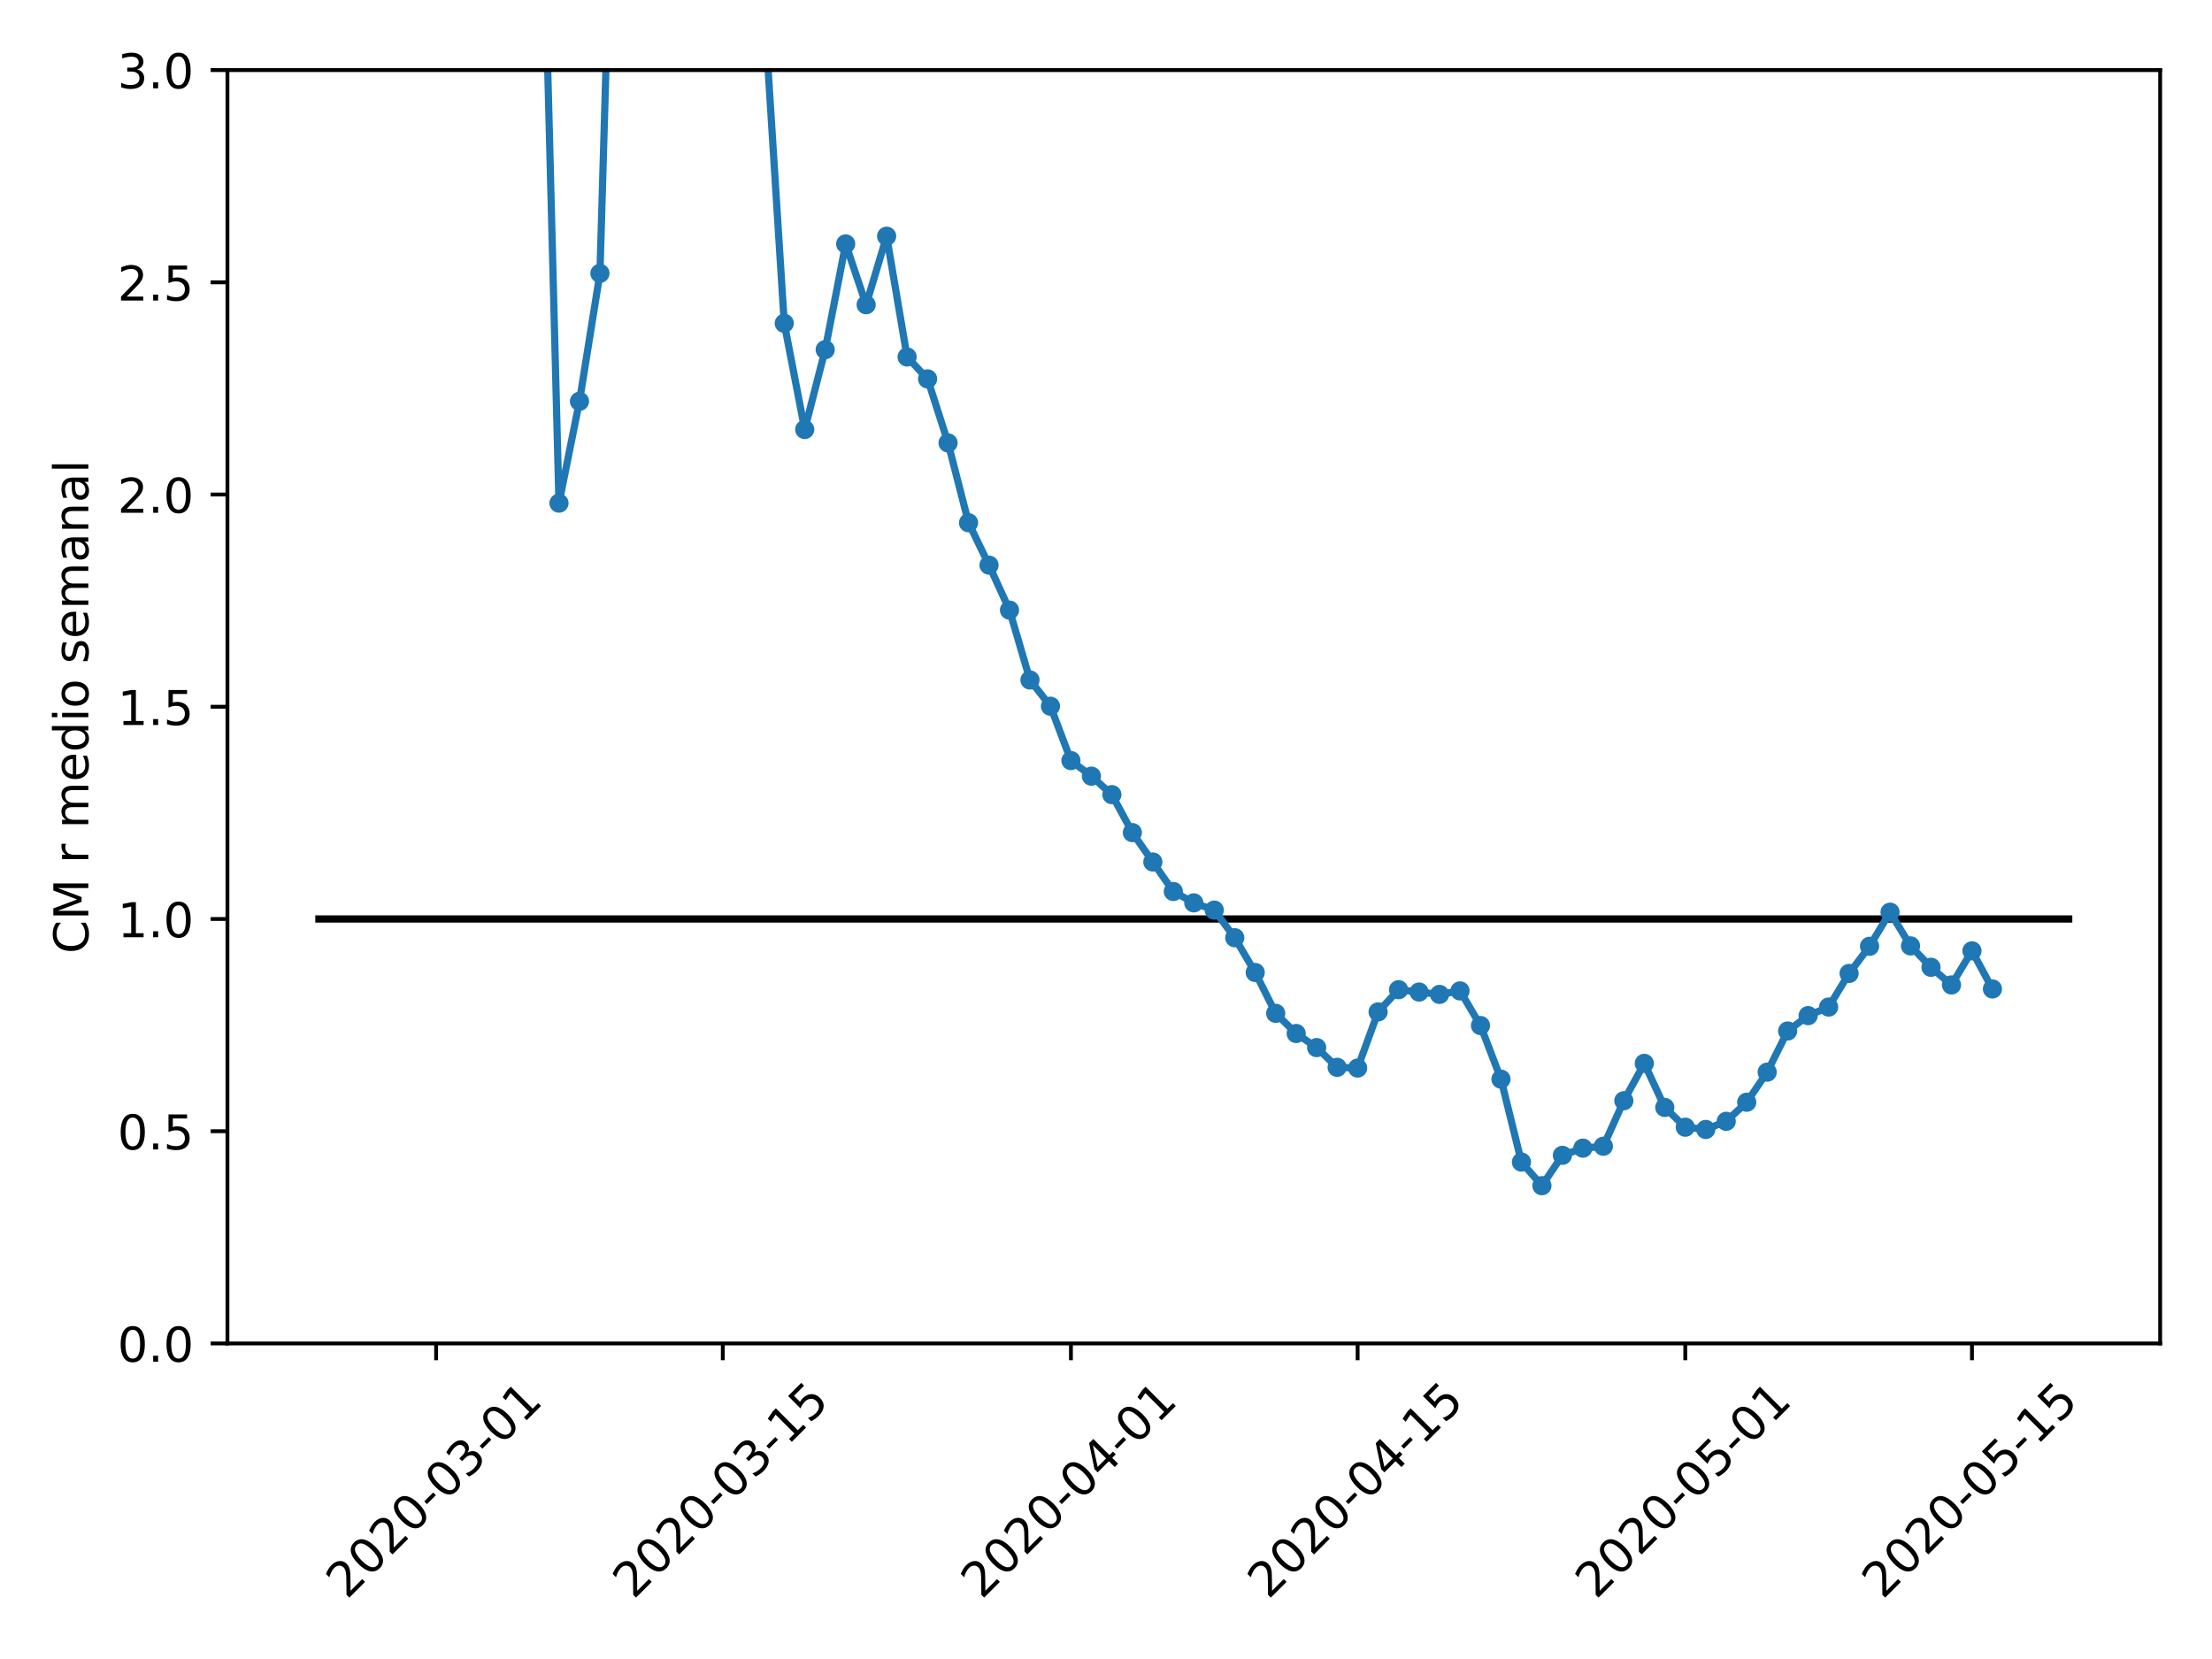 <?xml version="1.0" encoding="utf-8" standalone="no"?>
<!DOCTYPE svg PUBLIC "-//W3C//DTD SVG 1.1//EN"
  "http://www.w3.org/Graphics/SVG/1.1/DTD/svg11.dtd">
<!-- Created with matplotlib (https://matplotlib.org/) -->
<svg height="345.6pt" version="1.1" viewBox="0 0 460.8 345.6" width="460.8pt" xmlns="http://www.w3.org/2000/svg" xmlns:xlink="http://www.w3.org/1999/xlink">
 <defs>
  <style type="text/css">
*{stroke-linecap:butt;stroke-linejoin:round;}
  </style>
 </defs>
 <g id="figure_1">
  <g id="patch_1">
   <path d="M 0 345.6 
L 460.8 345.6 
L 460.8 0 
L 0 0 
z
" style="fill:#ffffff;"/>
  </g>
  <g id="axes_1">
   <g id="patch_2">
    <path d="M 47.381 279.863 
L 450 279.863 
L 450 14.599 
L 47.381 14.599 
z
" style="fill:#ffffff;"/>
   </g>
   <g id="matplotlib.axis_1">
    <g id="xtick_1">
     <g id="line2d_1">
      <defs>
       <path d="M 0 0 
L 0 3.5 
" id="md790b03a2e" style="stroke:#000000;stroke-width:0.8;"/>
      </defs>
      <g>
       <use style="stroke:#000000;stroke-width:0.8;" x="90.851" xlink:href="#md790b03a2e" y="279.863"/>
      </g>
     </g>
     <g id="text_1">
      <!-- 2020-03-01 -->
      <defs>
       <path d="M 19.188 8.297 
L 53.609 8.297 
L 53.609 0 
L 7.328 0 
L 7.328 8.297 
Q 12.938 14.109 22.625 23.891 
Q 32.328 33.688 34.812 36.531 
Q 39.547 41.844 41.422 45.531 
Q 43.312 49.219 43.312 52.781 
Q 43.312 58.594 39.234 62.25 
Q 35.156 65.922 28.609 65.922 
Q 23.969 65.922 18.812 64.312 
Q 13.672 62.703 7.812 59.422 
L 7.812 69.391 
Q 13.766 71.781 18.938 73 
Q 24.125 74.219 28.422 74.219 
Q 39.75 74.219 46.484 68.547 
Q 53.219 62.891 53.219 53.422 
Q 53.219 48.922 51.531 44.891 
Q 49.859 40.875 45.406 35.406 
Q 44.188 33.984 37.641 27.219 
Q 31.109 20.453 19.188 8.297 
z
" id="DejaVuSans-50"/>
       <path d="M 31.781 66.406 
Q 24.172 66.406 20.328 58.906 
Q 16.5 51.422 16.5 36.375 
Q 16.5 21.391 20.328 13.891 
Q 24.172 6.391 31.781 6.391 
Q 39.453 6.391 43.281 13.891 
Q 47.125 21.391 47.125 36.375 
Q 47.125 51.422 43.281 58.906 
Q 39.453 66.406 31.781 66.406 
z
M 31.781 74.219 
Q 44.047 74.219 50.516 64.516 
Q 56.984 54.828 56.984 36.375 
Q 56.984 17.969 50.516 8.266 
Q 44.047 -1.422 31.781 -1.422 
Q 19.531 -1.422 13.062 8.266 
Q 6.594 17.969 6.594 36.375 
Q 6.594 54.828 13.062 64.516 
Q 19.531 74.219 31.781 74.219 
z
" id="DejaVuSans-48"/>
       <path d="M 4.891 31.391 
L 31.203 31.391 
L 31.203 23.391 
L 4.891 23.391 
z
" id="DejaVuSans-45"/>
       <path d="M 40.578 39.312 
Q 47.656 37.797 51.625 33 
Q 55.609 28.219 55.609 21.188 
Q 55.609 10.406 48.188 4.484 
Q 40.766 -1.422 27.094 -1.422 
Q 22.516 -1.422 17.656 -0.516 
Q 12.797 0.391 7.625 2.203 
L 7.625 11.719 
Q 11.719 9.328 16.594 8.109 
Q 21.484 6.891 26.812 6.891 
Q 36.078 6.891 40.938 10.547 
Q 45.797 14.203 45.797 21.188 
Q 45.797 27.641 41.281 31.266 
Q 36.766 34.906 28.719 34.906 
L 20.219 34.906 
L 20.219 43.016 
L 29.109 43.016 
Q 36.375 43.016 40.234 45.922 
Q 44.094 48.828 44.094 54.297 
Q 44.094 59.906 40.109 62.906 
Q 36.141 65.922 28.719 65.922 
Q 24.656 65.922 20.016 65.031 
Q 15.375 64.156 9.812 62.312 
L 9.812 71.094 
Q 15.438 72.656 20.344 73.438 
Q 25.25 74.219 29.594 74.219 
Q 40.828 74.219 47.359 69.109 
Q 53.906 64.016 53.906 55.328 
Q 53.906 49.266 50.438 45.094 
Q 46.969 40.922 40.578 39.312 
z
" id="DejaVuSans-51"/>
       <path d="M 12.406 8.297 
L 28.516 8.297 
L 28.516 63.922 
L 10.984 60.406 
L 10.984 69.391 
L 28.422 72.906 
L 38.281 72.906 
L 38.281 8.297 
L 54.391 8.297 
L 54.391 0 
L 12.406 0 
z
" id="DejaVuSans-49"/>
      </defs>
      <g transform="translate(72.255 333.329)rotate(-45)scale(0.1 -0.1)">
       <use xlink:href="#DejaVuSans-50"/>
       <use x="63.623" xlink:href="#DejaVuSans-48"/>
       <use x="127.246" xlink:href="#DejaVuSans-50"/>
       <use x="190.869" xlink:href="#DejaVuSans-48"/>
       <use x="254.492" xlink:href="#DejaVuSans-45"/>
       <use x="290.576" xlink:href="#DejaVuSans-48"/>
       <use x="354.199" xlink:href="#DejaVuSans-51"/>
       <use x="417.822" xlink:href="#DejaVuSans-45"/>
       <use x="453.906" xlink:href="#DejaVuSans-48"/>
       <use x="517.529" xlink:href="#DejaVuSans-49"/>
      </g>
     </g>
    </g>
    <g id="xtick_2">
     <g id="line2d_2">
      <g>
       <use style="stroke:#000000;stroke-width:0.8;" x="150.574" xlink:href="#md790b03a2e" y="279.863"/>
      </g>
     </g>
     <g id="text_2">
      <!-- 2020-03-15 -->
      <defs>
       <path d="M 10.797 72.906 
L 49.516 72.906 
L 49.516 64.594 
L 19.828 64.594 
L 19.828 46.734 
Q 21.969 47.469 24.109 47.828 
Q 26.266 48.188 28.422 48.188 
Q 40.625 48.188 47.75 41.5 
Q 54.891 34.812 54.891 23.391 
Q 54.891 11.625 47.562 5.094 
Q 40.234 -1.422 26.906 -1.422 
Q 22.312 -1.422 17.547 -0.641 
Q 12.797 0.141 7.719 1.703 
L 7.719 11.625 
Q 12.109 9.234 16.797 8.062 
Q 21.484 6.891 26.703 6.891 
Q 35.156 6.891 40.078 11.328 
Q 45.016 15.766 45.016 23.391 
Q 45.016 31 40.078 35.438 
Q 35.156 39.891 26.703 39.891 
Q 22.75 39.891 18.812 39.016 
Q 14.891 38.141 10.797 36.281 
z
" id="DejaVuSans-53"/>
      </defs>
      <g transform="translate(131.978 333.329)rotate(-45)scale(0.1 -0.1)">
       <use xlink:href="#DejaVuSans-50"/>
       <use x="63.623" xlink:href="#DejaVuSans-48"/>
       <use x="127.246" xlink:href="#DejaVuSans-50"/>
       <use x="190.869" xlink:href="#DejaVuSans-48"/>
       <use x="254.492" xlink:href="#DejaVuSans-45"/>
       <use x="290.576" xlink:href="#DejaVuSans-48"/>
       <use x="354.199" xlink:href="#DejaVuSans-51"/>
       <use x="417.822" xlink:href="#DejaVuSans-45"/>
       <use x="453.906" xlink:href="#DejaVuSans-49"/>
       <use x="517.529" xlink:href="#DejaVuSans-53"/>
      </g>
     </g>
    </g>
    <g id="xtick_3">
     <g id="line2d_3">
      <g>
       <use style="stroke:#000000;stroke-width:0.8;" x="223.095" xlink:href="#md790b03a2e" y="279.863"/>
      </g>
     </g>
     <g id="text_3">
      <!-- 2020-04-01 -->
      <defs>
       <path d="M 37.797 64.312 
L 12.891 25.391 
L 37.797 25.391 
z
M 35.203 72.906 
L 47.609 72.906 
L 47.609 25.391 
L 58.016 25.391 
L 58.016 17.188 
L 47.609 17.188 
L 47.609 0 
L 37.797 0 
L 37.797 17.188 
L 4.891 17.188 
L 4.891 26.703 
z
" id="DejaVuSans-52"/>
      </defs>
      <g transform="translate(204.499 333.329)rotate(-45)scale(0.1 -0.1)">
       <use xlink:href="#DejaVuSans-50"/>
       <use x="63.623" xlink:href="#DejaVuSans-48"/>
       <use x="127.246" xlink:href="#DejaVuSans-50"/>
       <use x="190.869" xlink:href="#DejaVuSans-48"/>
       <use x="254.492" xlink:href="#DejaVuSans-45"/>
       <use x="290.576" xlink:href="#DejaVuSans-48"/>
       <use x="354.199" xlink:href="#DejaVuSans-52"/>
       <use x="417.822" xlink:href="#DejaVuSans-45"/>
       <use x="453.906" xlink:href="#DejaVuSans-48"/>
       <use x="517.529" xlink:href="#DejaVuSans-49"/>
      </g>
     </g>
    </g>
    <g id="xtick_4">
     <g id="line2d_4">
      <g>
       <use style="stroke:#000000;stroke-width:0.8;" x="282.818" xlink:href="#md790b03a2e" y="279.863"/>
      </g>
     </g>
     <g id="text_4">
      <!-- 2020-04-15 -->
      <g transform="translate(264.222 333.329)rotate(-45)scale(0.1 -0.1)">
       <use xlink:href="#DejaVuSans-50"/>
       <use x="63.623" xlink:href="#DejaVuSans-48"/>
       <use x="127.246" xlink:href="#DejaVuSans-50"/>
       <use x="190.869" xlink:href="#DejaVuSans-48"/>
       <use x="254.492" xlink:href="#DejaVuSans-45"/>
       <use x="290.576" xlink:href="#DejaVuSans-48"/>
       <use x="354.199" xlink:href="#DejaVuSans-52"/>
       <use x="417.822" xlink:href="#DejaVuSans-45"/>
       <use x="453.906" xlink:href="#DejaVuSans-49"/>
       <use x="517.529" xlink:href="#DejaVuSans-53"/>
      </g>
     </g>
    </g>
    <g id="xtick_5">
     <g id="line2d_5">
      <g>
       <use style="stroke:#000000;stroke-width:0.8;" x="351.073" xlink:href="#md790b03a2e" y="279.863"/>
      </g>
     </g>
     <g id="text_5">
      <!-- 2020-05-01 -->
      <g transform="translate(332.477 333.329)rotate(-45)scale(0.1 -0.1)">
       <use xlink:href="#DejaVuSans-50"/>
       <use x="63.623" xlink:href="#DejaVuSans-48"/>
       <use x="127.246" xlink:href="#DejaVuSans-50"/>
       <use x="190.869" xlink:href="#DejaVuSans-48"/>
       <use x="254.492" xlink:href="#DejaVuSans-45"/>
       <use x="290.576" xlink:href="#DejaVuSans-48"/>
       <use x="354.199" xlink:href="#DejaVuSans-53"/>
       <use x="417.822" xlink:href="#DejaVuSans-45"/>
       <use x="453.906" xlink:href="#DejaVuSans-48"/>
       <use x="517.529" xlink:href="#DejaVuSans-49"/>
      </g>
     </g>
    </g>
    <g id="xtick_6">
     <g id="line2d_6">
      <g>
       <use style="stroke:#000000;stroke-width:0.8;" x="410.796" xlink:href="#md790b03a2e" y="279.863"/>
      </g>
     </g>
     <g id="text_6">
      <!-- 2020-05-15 -->
      <g transform="translate(392.2 333.329)rotate(-45)scale(0.1 -0.1)">
       <use xlink:href="#DejaVuSans-50"/>
       <use x="63.623" xlink:href="#DejaVuSans-48"/>
       <use x="127.246" xlink:href="#DejaVuSans-50"/>
       <use x="190.869" xlink:href="#DejaVuSans-48"/>
       <use x="254.492" xlink:href="#DejaVuSans-45"/>
       <use x="290.576" xlink:href="#DejaVuSans-48"/>
       <use x="354.199" xlink:href="#DejaVuSans-53"/>
       <use x="417.822" xlink:href="#DejaVuSans-45"/>
       <use x="453.906" xlink:href="#DejaVuSans-49"/>
       <use x="517.529" xlink:href="#DejaVuSans-53"/>
      </g>
     </g>
    </g>
   </g>
   <g id="matplotlib.axis_2">
    <g id="ytick_1">
     <g id="line2d_7">
      <defs>
       <path d="M 0 0 
L -3.5 0 
" id="mb0dba082e4" style="stroke:#000000;stroke-width:0.8;"/>
      </defs>
      <g>
       <use style="stroke:#000000;stroke-width:0.8;" x="47.381" xlink:href="#mb0dba082e4" y="279.863"/>
      </g>
     </g>
     <g id="text_7">
      <!-- 0.0 -->
      <defs>
       <path d="M 10.688 12.406 
L 21 12.406 
L 21 0 
L 10.688 0 
z
" id="DejaVuSans-46"/>
      </defs>
      <g transform="translate(24.478 283.662)scale(0.1 -0.1)">
       <use xlink:href="#DejaVuSans-48"/>
       <use x="63.623" xlink:href="#DejaVuSans-46"/>
       <use x="95.41" xlink:href="#DejaVuSans-48"/>
      </g>
     </g>
    </g>
    <g id="ytick_2">
     <g id="line2d_8">
      <g>
       <use style="stroke:#000000;stroke-width:0.8;" x="47.381" xlink:href="#mb0dba082e4" y="235.652"/>
      </g>
     </g>
     <g id="text_8">
      <!-- 0.5 -->
      <g transform="translate(24.478 239.451)scale(0.1 -0.1)">
       <use xlink:href="#DejaVuSans-48"/>
       <use x="63.623" xlink:href="#DejaVuSans-46"/>
       <use x="95.41" xlink:href="#DejaVuSans-53"/>
      </g>
     </g>
    </g>
    <g id="ytick_3">
     <g id="line2d_9">
      <g>
       <use style="stroke:#000000;stroke-width:0.8;" x="47.381" xlink:href="#mb0dba082e4" y="191.441"/>
      </g>
     </g>
     <g id="text_9">
      <!-- 1.0 -->
      <g transform="translate(24.478 195.241)scale(0.1 -0.1)">
       <use xlink:href="#DejaVuSans-49"/>
       <use x="63.623" xlink:href="#DejaVuSans-46"/>
       <use x="95.41" xlink:href="#DejaVuSans-48"/>
      </g>
     </g>
    </g>
    <g id="ytick_4">
     <g id="line2d_10">
      <g>
       <use style="stroke:#000000;stroke-width:0.8;" x="47.381" xlink:href="#mb0dba082e4" y="147.231"/>
      </g>
     </g>
     <g id="text_10">
      <!-- 1.5 -->
      <g transform="translate(24.478 151.03)scale(0.1 -0.1)">
       <use xlink:href="#DejaVuSans-49"/>
       <use x="63.623" xlink:href="#DejaVuSans-46"/>
       <use x="95.41" xlink:href="#DejaVuSans-53"/>
      </g>
     </g>
    </g>
    <g id="ytick_5">
     <g id="line2d_11">
      <g>
       <use style="stroke:#000000;stroke-width:0.8;" x="47.381" xlink:href="#mb0dba082e4" y="103.02"/>
      </g>
     </g>
     <g id="text_11">
      <!-- 2.0 -->
      <g transform="translate(24.478 106.82)scale(0.1 -0.1)">
       <use xlink:href="#DejaVuSans-50"/>
       <use x="63.623" xlink:href="#DejaVuSans-46"/>
       <use x="95.41" xlink:href="#DejaVuSans-48"/>
      </g>
     </g>
    </g>
    <g id="ytick_6">
     <g id="line2d_12">
      <g>
       <use style="stroke:#000000;stroke-width:0.8;" x="47.381" xlink:href="#mb0dba082e4" y="58.81"/>
      </g>
     </g>
     <g id="text_12">
      <!-- 2.5 -->
      <g transform="translate(24.478 62.609)scale(0.1 -0.1)">
       <use xlink:href="#DejaVuSans-50"/>
       <use x="63.623" xlink:href="#DejaVuSans-46"/>
       <use x="95.41" xlink:href="#DejaVuSans-53"/>
      </g>
     </g>
    </g>
    <g id="ytick_7">
     <g id="line2d_13">
      <g>
       <use style="stroke:#000000;stroke-width:0.8;" x="47.381" xlink:href="#mb0dba082e4" y="14.599"/>
      </g>
     </g>
     <g id="text_13">
      <!-- 3.0 -->
      <g transform="translate(24.478 18.398)scale(0.1 -0.1)">
       <use xlink:href="#DejaVuSans-51"/>
       <use x="63.623" xlink:href="#DejaVuSans-46"/>
       <use x="95.41" xlink:href="#DejaVuSans-48"/>
      </g>
     </g>
    </g>
    <g id="text_14">
     <!-- CM r medio semanal -->
     <defs>
      <path d="M 64.406 67.281 
L 64.406 56.891 
Q 59.422 61.531 53.781 63.812 
Q 48.141 66.109 41.797 66.109 
Q 29.297 66.109 22.656 58.469 
Q 16.016 50.828 16.016 36.375 
Q 16.016 21.969 22.656 14.328 
Q 29.297 6.688 41.797 6.688 
Q 48.141 6.688 53.781 8.984 
Q 59.422 11.281 64.406 15.922 
L 64.406 5.609 
Q 59.234 2.094 53.438 0.328 
Q 47.656 -1.422 41.219 -1.422 
Q 24.656 -1.422 15.125 8.703 
Q 5.609 18.844 5.609 36.375 
Q 5.609 53.953 15.125 64.078 
Q 24.656 74.219 41.219 74.219 
Q 47.75 74.219 53.531 72.484 
Q 59.328 70.75 64.406 67.281 
z
" id="DejaVuSans-67"/>
      <path d="M 9.812 72.906 
L 24.516 72.906 
L 43.109 23.297 
L 61.812 72.906 
L 76.516 72.906 
L 76.516 0 
L 66.891 0 
L 66.891 64.016 
L 48.094 14.016 
L 38.188 14.016 
L 19.391 64.016 
L 19.391 0 
L 9.812 0 
z
" id="DejaVuSans-77"/>
      <path id="DejaVuSans-32"/>
      <path d="M 41.109 46.297 
Q 39.594 47.172 37.812 47.578 
Q 36.031 48 33.891 48 
Q 26.266 48 22.188 43.047 
Q 18.109 38.094 18.109 28.812 
L 18.109 0 
L 9.078 0 
L 9.078 54.688 
L 18.109 54.688 
L 18.109 46.188 
Q 20.953 51.172 25.484 53.578 
Q 30.031 56 36.531 56 
Q 37.453 56 38.578 55.875 
Q 39.703 55.766 41.062 55.516 
z
" id="DejaVuSans-114"/>
      <path d="M 52 44.188 
Q 55.375 50.25 60.062 53.125 
Q 64.75 56 71.094 56 
Q 79.641 56 84.281 50.016 
Q 88.922 44.047 88.922 33.016 
L 88.922 0 
L 79.891 0 
L 79.891 32.719 
Q 79.891 40.578 77.094 44.375 
Q 74.312 48.188 68.609 48.188 
Q 61.625 48.188 57.562 43.547 
Q 53.516 38.922 53.516 30.906 
L 53.516 0 
L 44.484 0 
L 44.484 32.719 
Q 44.484 40.625 41.703 44.406 
Q 38.922 48.188 33.109 48.188 
Q 26.219 48.188 22.156 43.531 
Q 18.109 38.875 18.109 30.906 
L 18.109 0 
L 9.078 0 
L 9.078 54.688 
L 18.109 54.688 
L 18.109 46.188 
Q 21.188 51.219 25.484 53.609 
Q 29.781 56 35.688 56 
Q 41.656 56 45.828 52.969 
Q 50 49.953 52 44.188 
z
" id="DejaVuSans-109"/>
      <path d="M 56.203 29.594 
L 56.203 25.203 
L 14.891 25.203 
Q 15.484 15.922 20.484 11.062 
Q 25.484 6.203 34.422 6.203 
Q 39.594 6.203 44.453 7.469 
Q 49.312 8.734 54.109 11.281 
L 54.109 2.781 
Q 49.266 0.734 44.188 -0.344 
Q 39.109 -1.422 33.891 -1.422 
Q 20.797 -1.422 13.156 6.188 
Q 5.516 13.812 5.516 26.812 
Q 5.516 40.234 12.766 48.109 
Q 20.016 56 32.328 56 
Q 43.359 56 49.781 48.891 
Q 56.203 41.797 56.203 29.594 
z
M 47.219 32.234 
Q 47.125 39.594 43.094 43.984 
Q 39.062 48.391 32.422 48.391 
Q 24.906 48.391 20.391 44.141 
Q 15.875 39.891 15.188 32.172 
z
" id="DejaVuSans-101"/>
      <path d="M 45.406 46.391 
L 45.406 75.984 
L 54.391 75.984 
L 54.391 0 
L 45.406 0 
L 45.406 8.203 
Q 42.578 3.328 38.25 0.953 
Q 33.938 -1.422 27.875 -1.422 
Q 17.969 -1.422 11.734 6.484 
Q 5.516 14.406 5.516 27.297 
Q 5.516 40.188 11.734 48.094 
Q 17.969 56 27.875 56 
Q 33.938 56 38.25 53.625 
Q 42.578 51.266 45.406 46.391 
z
M 14.797 27.297 
Q 14.797 17.391 18.875 11.75 
Q 22.953 6.109 30.078 6.109 
Q 37.203 6.109 41.297 11.75 
Q 45.406 17.391 45.406 27.297 
Q 45.406 37.203 41.297 42.844 
Q 37.203 48.484 30.078 48.484 
Q 22.953 48.484 18.875 42.844 
Q 14.797 37.203 14.797 27.297 
z
" id="DejaVuSans-100"/>
      <path d="M 9.422 54.688 
L 18.406 54.688 
L 18.406 0 
L 9.422 0 
z
M 9.422 75.984 
L 18.406 75.984 
L 18.406 64.594 
L 9.422 64.594 
z
" id="DejaVuSans-105"/>
      <path d="M 30.609 48.391 
Q 23.391 48.391 19.188 42.75 
Q 14.984 37.109 14.984 27.297 
Q 14.984 17.484 19.156 11.844 
Q 23.344 6.203 30.609 6.203 
Q 37.797 6.203 41.984 11.859 
Q 46.188 17.531 46.188 27.297 
Q 46.188 37.016 41.984 42.703 
Q 37.797 48.391 30.609 48.391 
z
M 30.609 56 
Q 42.328 56 49.016 48.375 
Q 55.719 40.766 55.719 27.297 
Q 55.719 13.875 49.016 6.219 
Q 42.328 -1.422 30.609 -1.422 
Q 18.844 -1.422 12.172 6.219 
Q 5.516 13.875 5.516 27.297 
Q 5.516 40.766 12.172 48.375 
Q 18.844 56 30.609 56 
z
" id="DejaVuSans-111"/>
      <path d="M 44.281 53.078 
L 44.281 44.578 
Q 40.484 46.531 36.375 47.5 
Q 32.281 48.484 27.875 48.484 
Q 21.188 48.484 17.844 46.438 
Q 14.5 44.391 14.5 40.281 
Q 14.5 37.156 16.891 35.375 
Q 19.281 33.594 26.516 31.984 
L 29.594 31.297 
Q 39.156 29.25 43.188 25.516 
Q 47.219 21.781 47.219 15.094 
Q 47.219 7.469 41.188 3.016 
Q 35.156 -1.422 24.609 -1.422 
Q 20.219 -1.422 15.453 -0.562 
Q 10.688 0.297 5.422 2 
L 5.422 11.281 
Q 10.406 8.688 15.234 7.391 
Q 20.062 6.109 24.812 6.109 
Q 31.156 6.109 34.562 8.281 
Q 37.984 10.453 37.984 14.406 
Q 37.984 18.062 35.516 20.016 
Q 33.062 21.969 24.703 23.781 
L 21.578 24.516 
Q 13.234 26.266 9.516 29.906 
Q 5.812 33.547 5.812 39.891 
Q 5.812 47.609 11.281 51.797 
Q 16.75 56 26.812 56 
Q 31.781 56 36.172 55.266 
Q 40.578 54.547 44.281 53.078 
z
" id="DejaVuSans-115"/>
      <path d="M 34.281 27.484 
Q 23.391 27.484 19.188 25 
Q 14.984 22.516 14.984 16.5 
Q 14.984 11.719 18.141 8.906 
Q 21.297 6.109 26.703 6.109 
Q 34.188 6.109 38.703 11.406 
Q 43.219 16.703 43.219 25.484 
L 43.219 27.484 
z
M 52.203 31.203 
L 52.203 0 
L 43.219 0 
L 43.219 8.297 
Q 40.141 3.328 35.547 0.953 
Q 30.953 -1.422 24.312 -1.422 
Q 15.922 -1.422 10.953 3.297 
Q 6 8.016 6 15.922 
Q 6 25.141 12.172 29.828 
Q 18.359 34.516 30.609 34.516 
L 43.219 34.516 
L 43.219 35.406 
Q 43.219 41.609 39.141 45 
Q 35.062 48.391 27.688 48.391 
Q 23 48.391 18.547 47.266 
Q 14.109 46.141 10.016 43.891 
L 10.016 52.203 
Q 14.938 54.109 19.578 55.047 
Q 24.219 56 28.609 56 
Q 40.484 56 46.344 49.844 
Q 52.203 43.703 52.203 31.203 
z
" id="DejaVuSans-97"/>
      <path d="M 54.891 33.016 
L 54.891 0 
L 45.906 0 
L 45.906 32.719 
Q 45.906 40.484 42.875 44.328 
Q 39.844 48.188 33.797 48.188 
Q 26.516 48.188 22.312 43.547 
Q 18.109 38.922 18.109 30.906 
L 18.109 0 
L 9.078 0 
L 9.078 54.688 
L 18.109 54.688 
L 18.109 46.188 
Q 21.344 51.125 25.703 53.562 
Q 30.078 56 35.797 56 
Q 45.219 56 50.047 50.172 
Q 54.891 44.344 54.891 33.016 
z
" id="DejaVuSans-110"/>
      <path d="M 9.422 75.984 
L 18.406 75.984 
L 18.406 0 
L 9.422 0 
z
" id="DejaVuSans-108"/>
     </defs>
     <g transform="translate(18.398 198.666)rotate(-90)scale(0.1 -0.1)">
      <use xlink:href="#DejaVuSans-67"/>
      <use x="69.824" xlink:href="#DejaVuSans-77"/>
      <use x="156.104" xlink:href="#DejaVuSans-32"/>
      <use x="187.891" xlink:href="#DejaVuSans-114"/>
      <use x="229.004" xlink:href="#DejaVuSans-32"/>
      <use x="260.791" xlink:href="#DejaVuSans-109"/>
      <use x="358.203" xlink:href="#DejaVuSans-101"/>
      <use x="419.727" xlink:href="#DejaVuSans-100"/>
      <use x="483.203" xlink:href="#DejaVuSans-105"/>
      <use x="510.986" xlink:href="#DejaVuSans-111"/>
      <use x="572.168" xlink:href="#DejaVuSans-32"/>
      <use x="603.955" xlink:href="#DejaVuSans-115"/>
      <use x="656.055" xlink:href="#DejaVuSans-101"/>
      <use x="717.578" xlink:href="#DejaVuSans-109"/>
      <use x="814.99" xlink:href="#DejaVuSans-97"/>
      <use x="876.27" xlink:href="#DejaVuSans-110"/>
      <use x="939.648" xlink:href="#DejaVuSans-97"/>
      <use x="1000.928" xlink:href="#DejaVuSans-108"/>
     </g>
    </g>
   </g>
   <g id="LineCollection_1">
    <path clip-path="url(#p8d2e5bfbce)" d="M 65.682 191.441 
L 431.699 191.441 
" style="fill:none;stroke:#000000;stroke-width:1.5;"/>
   </g>
   <g id="line2d_14">
    <path clip-path="url(#p8d2e5bfbce)" d="M 113.699 -1 
L 116.447 104.813 
L 120.713 83.604 
L 124.979 56.941 
L 126.675 -1 
M 159.062 -1 
L 159.106 0.17 
L 163.372 67.347 
L 167.638 89.471 
L 171.904 72.839 
L 176.17 50.813 
L 180.436 63.482 
L 184.702 49.209 
L 188.968 74.363 
L 193.233 78.933 
L 197.499 92.271 
L 201.765 108.899 
L 206.031 117.73 
L 210.297 127.097 
L 214.563 141.653 
L 218.829 147.121 
L 223.095 158.445 
L 227.361 161.689 
L 231.627 165.537 
L 235.893 173.447 
L 240.159 179.571 
L 244.425 185.716 
L 248.691 188.085 
L 252.957 189.589 
L 257.222 195.345 
L 261.488 202.588 
L 265.754 211.096 
L 270.02 215.298 
L 274.286 218.234 
L 278.552 222.344 
L 282.818 222.494 
L 287.084 210.802 
L 291.35 206.17 
L 295.616 206.664 
L 299.882 207.156 
L 304.148 206.421 
L 308.414 213.641 
L 312.68 224.807 
L 316.946 242.082 
L 321.211 247.002 
L 325.477 240.675 
L 329.743 239.18 
L 334.009 238.785 
L 338.275 229.304 
L 342.541 221.519 
L 346.807 230.701 
L 351.073 234.816 
L 355.339 235.285 
L 359.605 233.592 
L 363.871 229.615 
L 368.137 223.35 
L 372.403 214.778 
L 376.669 211.574 
L 380.935 209.788 
L 385.2 202.785 
L 389.466 197.131 
L 393.732 190.026 
L 397.998 197.048 
L 402.264 201.505 
L 406.53 205.187 
L 410.796 198.079 
L 415.062 206.018 
" style="fill:none;stroke:#1f77b4;stroke-linecap:square;stroke-width:1.5;"/>
    <defs>
     <path d="M 0 1.5 
C 0.398 1.5 0.779 1.342 1.061 1.061 
C 1.342 0.779 1.5 0.398 1.5 0 
C 1.5 -0.398 1.342 -0.779 1.061 -1.061 
C 0.779 -1.342 0.398 -1.5 0 -1.5 
C -0.398 -1.5 -0.779 -1.342 -1.061 -1.061 
C -1.342 -0.779 -1.5 -0.398 -1.5 0 
C -1.5 0.398 -1.342 0.779 -1.061 1.061 
C -0.779 1.342 -0.398 1.5 0 1.5 
z
" id="m93ac85f6a4" style="stroke:#1f77b4;"/>
    </defs>
    <g clip-path="url(#p8d2e5bfbce)">
     <use style="fill:#1f77b4;stroke:#1f77b4;" x="113.699" xlink:href="#m93ac85f6a4" y="-1"/>
     <use style="fill:#1f77b4;stroke:#1f77b4;" x="116.447" xlink:href="#m93ac85f6a4" y="104.813"/>
     <use style="fill:#1f77b4;stroke:#1f77b4;" x="120.713" xlink:href="#m93ac85f6a4" y="83.604"/>
     <use style="fill:#1f77b4;stroke:#1f77b4;" x="124.979" xlink:href="#m93ac85f6a4" y="56.941"/>
     <use style="fill:#1f77b4;stroke:#1f77b4;" x="126.675" xlink:href="#m93ac85f6a4" y="-1"/>
     <use style="fill:#1f77b4;stroke:#1f77b4;" x="159.062" xlink:href="#m93ac85f6a4" y="-1"/>
     <use style="fill:#1f77b4;stroke:#1f77b4;" x="159.106" xlink:href="#m93ac85f6a4" y="0.17"/>
     <use style="fill:#1f77b4;stroke:#1f77b4;" x="163.372" xlink:href="#m93ac85f6a4" y="67.347"/>
     <use style="fill:#1f77b4;stroke:#1f77b4;" x="167.638" xlink:href="#m93ac85f6a4" y="89.471"/>
     <use style="fill:#1f77b4;stroke:#1f77b4;" x="171.904" xlink:href="#m93ac85f6a4" y="72.839"/>
     <use style="fill:#1f77b4;stroke:#1f77b4;" x="176.17" xlink:href="#m93ac85f6a4" y="50.813"/>
     <use style="fill:#1f77b4;stroke:#1f77b4;" x="180.436" xlink:href="#m93ac85f6a4" y="63.482"/>
     <use style="fill:#1f77b4;stroke:#1f77b4;" x="184.702" xlink:href="#m93ac85f6a4" y="49.209"/>
     <use style="fill:#1f77b4;stroke:#1f77b4;" x="188.968" xlink:href="#m93ac85f6a4" y="74.363"/>
     <use style="fill:#1f77b4;stroke:#1f77b4;" x="193.233" xlink:href="#m93ac85f6a4" y="78.933"/>
     <use style="fill:#1f77b4;stroke:#1f77b4;" x="197.499" xlink:href="#m93ac85f6a4" y="92.271"/>
     <use style="fill:#1f77b4;stroke:#1f77b4;" x="201.765" xlink:href="#m93ac85f6a4" y="108.899"/>
     <use style="fill:#1f77b4;stroke:#1f77b4;" x="206.031" xlink:href="#m93ac85f6a4" y="117.73"/>
     <use style="fill:#1f77b4;stroke:#1f77b4;" x="210.297" xlink:href="#m93ac85f6a4" y="127.097"/>
     <use style="fill:#1f77b4;stroke:#1f77b4;" x="214.563" xlink:href="#m93ac85f6a4" y="141.653"/>
     <use style="fill:#1f77b4;stroke:#1f77b4;" x="218.829" xlink:href="#m93ac85f6a4" y="147.121"/>
     <use style="fill:#1f77b4;stroke:#1f77b4;" x="223.095" xlink:href="#m93ac85f6a4" y="158.445"/>
     <use style="fill:#1f77b4;stroke:#1f77b4;" x="227.361" xlink:href="#m93ac85f6a4" y="161.689"/>
     <use style="fill:#1f77b4;stroke:#1f77b4;" x="231.627" xlink:href="#m93ac85f6a4" y="165.537"/>
     <use style="fill:#1f77b4;stroke:#1f77b4;" x="235.893" xlink:href="#m93ac85f6a4" y="173.447"/>
     <use style="fill:#1f77b4;stroke:#1f77b4;" x="240.159" xlink:href="#m93ac85f6a4" y="179.571"/>
     <use style="fill:#1f77b4;stroke:#1f77b4;" x="244.425" xlink:href="#m93ac85f6a4" y="185.716"/>
     <use style="fill:#1f77b4;stroke:#1f77b4;" x="248.691" xlink:href="#m93ac85f6a4" y="188.085"/>
     <use style="fill:#1f77b4;stroke:#1f77b4;" x="252.957" xlink:href="#m93ac85f6a4" y="189.589"/>
     <use style="fill:#1f77b4;stroke:#1f77b4;" x="257.222" xlink:href="#m93ac85f6a4" y="195.345"/>
     <use style="fill:#1f77b4;stroke:#1f77b4;" x="261.488" xlink:href="#m93ac85f6a4" y="202.588"/>
     <use style="fill:#1f77b4;stroke:#1f77b4;" x="265.754" xlink:href="#m93ac85f6a4" y="211.096"/>
     <use style="fill:#1f77b4;stroke:#1f77b4;" x="270.02" xlink:href="#m93ac85f6a4" y="215.298"/>
     <use style="fill:#1f77b4;stroke:#1f77b4;" x="274.286" xlink:href="#m93ac85f6a4" y="218.234"/>
     <use style="fill:#1f77b4;stroke:#1f77b4;" x="278.552" xlink:href="#m93ac85f6a4" y="222.344"/>
     <use style="fill:#1f77b4;stroke:#1f77b4;" x="282.818" xlink:href="#m93ac85f6a4" y="222.494"/>
     <use style="fill:#1f77b4;stroke:#1f77b4;" x="287.084" xlink:href="#m93ac85f6a4" y="210.802"/>
     <use style="fill:#1f77b4;stroke:#1f77b4;" x="291.35" xlink:href="#m93ac85f6a4" y="206.17"/>
     <use style="fill:#1f77b4;stroke:#1f77b4;" x="295.616" xlink:href="#m93ac85f6a4" y="206.664"/>
     <use style="fill:#1f77b4;stroke:#1f77b4;" x="299.882" xlink:href="#m93ac85f6a4" y="207.156"/>
     <use style="fill:#1f77b4;stroke:#1f77b4;" x="304.148" xlink:href="#m93ac85f6a4" y="206.421"/>
     <use style="fill:#1f77b4;stroke:#1f77b4;" x="308.414" xlink:href="#m93ac85f6a4" y="213.641"/>
     <use style="fill:#1f77b4;stroke:#1f77b4;" x="312.68" xlink:href="#m93ac85f6a4" y="224.807"/>
     <use style="fill:#1f77b4;stroke:#1f77b4;" x="316.946" xlink:href="#m93ac85f6a4" y="242.082"/>
     <use style="fill:#1f77b4;stroke:#1f77b4;" x="321.211" xlink:href="#m93ac85f6a4" y="247.002"/>
     <use style="fill:#1f77b4;stroke:#1f77b4;" x="325.477" xlink:href="#m93ac85f6a4" y="240.675"/>
     <use style="fill:#1f77b4;stroke:#1f77b4;" x="329.743" xlink:href="#m93ac85f6a4" y="239.18"/>
     <use style="fill:#1f77b4;stroke:#1f77b4;" x="334.009" xlink:href="#m93ac85f6a4" y="238.785"/>
     <use style="fill:#1f77b4;stroke:#1f77b4;" x="338.275" xlink:href="#m93ac85f6a4" y="229.304"/>
     <use style="fill:#1f77b4;stroke:#1f77b4;" x="342.541" xlink:href="#m93ac85f6a4" y="221.519"/>
     <use style="fill:#1f77b4;stroke:#1f77b4;" x="346.807" xlink:href="#m93ac85f6a4" y="230.701"/>
     <use style="fill:#1f77b4;stroke:#1f77b4;" x="351.073" xlink:href="#m93ac85f6a4" y="234.816"/>
     <use style="fill:#1f77b4;stroke:#1f77b4;" x="355.339" xlink:href="#m93ac85f6a4" y="235.285"/>
     <use style="fill:#1f77b4;stroke:#1f77b4;" x="359.605" xlink:href="#m93ac85f6a4" y="233.592"/>
     <use style="fill:#1f77b4;stroke:#1f77b4;" x="363.871" xlink:href="#m93ac85f6a4" y="229.615"/>
     <use style="fill:#1f77b4;stroke:#1f77b4;" x="368.137" xlink:href="#m93ac85f6a4" y="223.35"/>
     <use style="fill:#1f77b4;stroke:#1f77b4;" x="372.403" xlink:href="#m93ac85f6a4" y="214.778"/>
     <use style="fill:#1f77b4;stroke:#1f77b4;" x="376.669" xlink:href="#m93ac85f6a4" y="211.574"/>
     <use style="fill:#1f77b4;stroke:#1f77b4;" x="380.935" xlink:href="#m93ac85f6a4" y="209.788"/>
     <use style="fill:#1f77b4;stroke:#1f77b4;" x="385.2" xlink:href="#m93ac85f6a4" y="202.785"/>
     <use style="fill:#1f77b4;stroke:#1f77b4;" x="389.466" xlink:href="#m93ac85f6a4" y="197.131"/>
     <use style="fill:#1f77b4;stroke:#1f77b4;" x="393.732" xlink:href="#m93ac85f6a4" y="190.026"/>
     <use style="fill:#1f77b4;stroke:#1f77b4;" x="397.998" xlink:href="#m93ac85f6a4" y="197.048"/>
     <use style="fill:#1f77b4;stroke:#1f77b4;" x="402.264" xlink:href="#m93ac85f6a4" y="201.505"/>
     <use style="fill:#1f77b4;stroke:#1f77b4;" x="406.53" xlink:href="#m93ac85f6a4" y="205.187"/>
     <use style="fill:#1f77b4;stroke:#1f77b4;" x="410.796" xlink:href="#m93ac85f6a4" y="198.079"/>
     <use style="fill:#1f77b4;stroke:#1f77b4;" x="415.062" xlink:href="#m93ac85f6a4" y="206.018"/>
    </g>
   </g>
   <g id="patch_3">
    <path d="M 47.381 279.863 
L 47.381 14.599 
" style="fill:none;stroke:#000000;stroke-linecap:square;stroke-linejoin:miter;stroke-width:0.8;"/>
   </g>
   <g id="patch_4">
    <path d="M 450 279.863 
L 450 14.599 
" style="fill:none;stroke:#000000;stroke-linecap:square;stroke-linejoin:miter;stroke-width:0.8;"/>
   </g>
   <g id="patch_5">
    <path d="M 47.381 279.863 
L 450 279.863 
" style="fill:none;stroke:#000000;stroke-linecap:square;stroke-linejoin:miter;stroke-width:0.8;"/>
   </g>
   <g id="patch_6">
    <path d="M 47.381 14.599 
L 450 14.599 
" style="fill:none;stroke:#000000;stroke-linecap:square;stroke-linejoin:miter;stroke-width:0.8;"/>
   </g>
  </g>
 </g>
 <defs>
  <clipPath id="p8d2e5bfbce">
   <rect height="265.263" width="402.619" x="47.381" y="14.599"/>
  </clipPath>
 </defs>
</svg>
